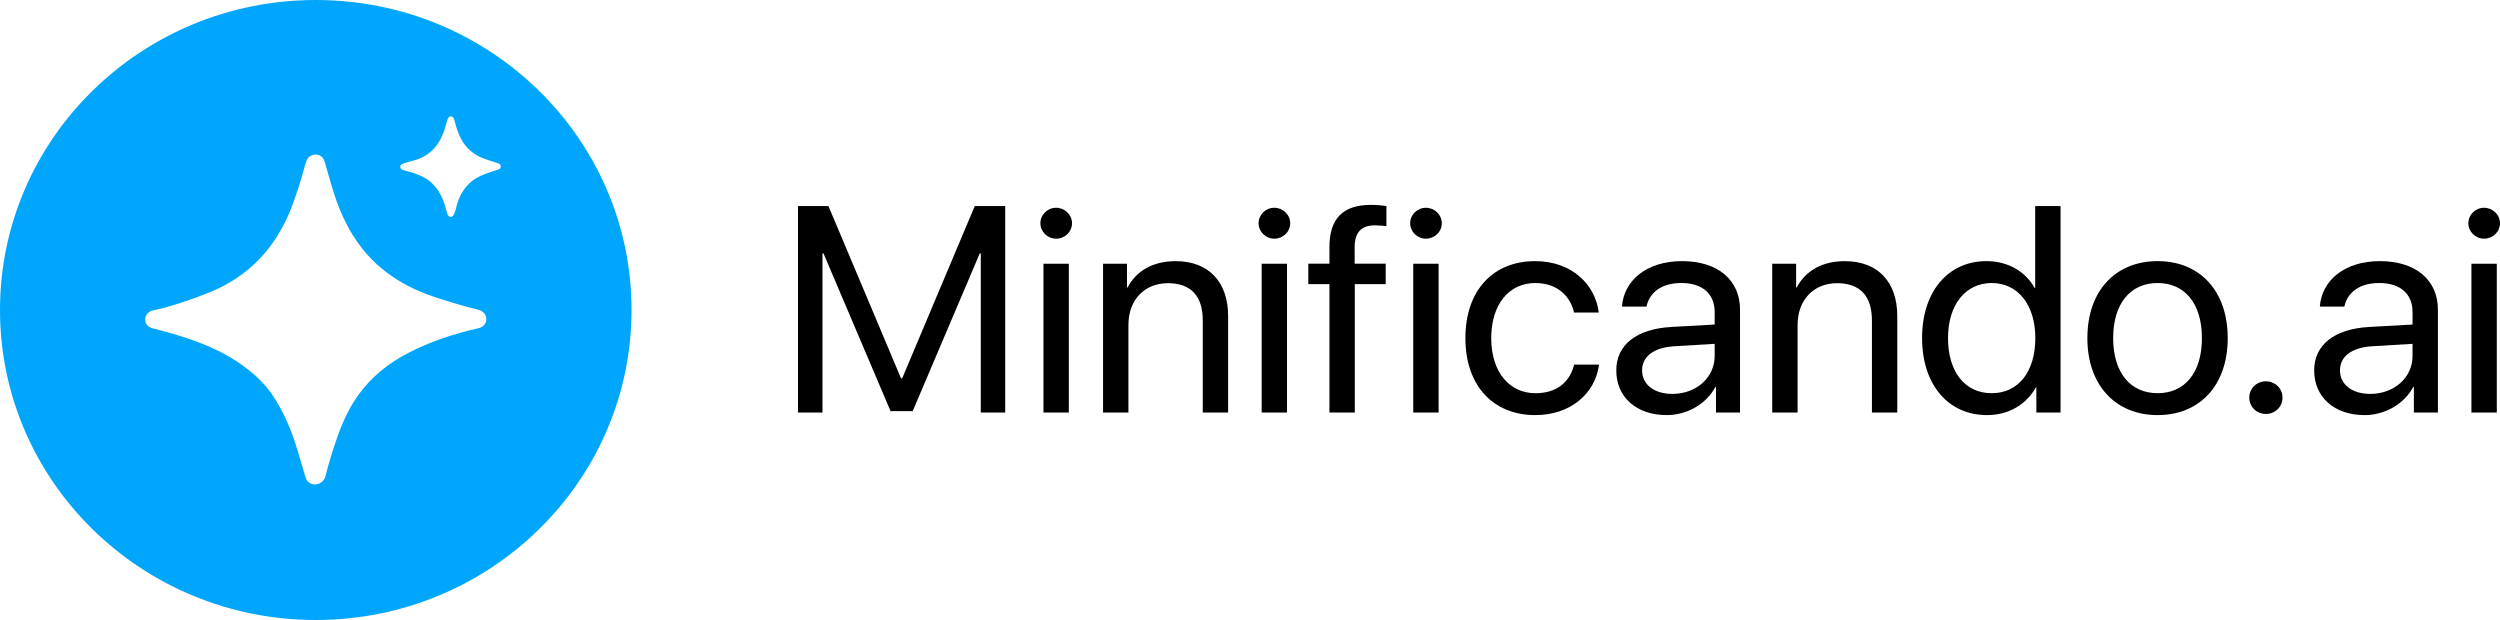 <svg width="250" height="62" viewBox="0 0 250 62" fill="none" xmlns="http://www.w3.org/2000/svg">
<g clip-path="url(#clip0_9039_119)">
<path d="M98.078 41.252V25.34H97.976L91.271 41.11H89.055L82.35 25.34H82.247V41.252H79.799V20.604H82.844L90.102 37.832H90.219L97.477 20.604H100.522V41.252H98.074H98.078Z" fill="black"/>
<path d="M104.04 22.322C104.04 21.463 104.754 20.777 105.613 20.777C106.472 20.777 107.202 21.465 107.202 22.322C107.202 23.18 106.487 23.868 105.613 23.868C104.739 23.868 104.04 23.166 104.04 22.322ZM104.346 26.372H106.883V41.254H104.346V26.372Z" fill="black"/>
<path d="M110.308 26.372H112.697V28.747H112.756C113.601 27.145 115.22 26.115 117.566 26.115C120.89 26.115 122.812 28.219 122.812 31.595V41.254H120.276V32.039C120.276 29.635 119.124 28.319 116.792 28.319C114.46 28.319 112.842 29.979 112.842 32.497V41.255H110.306V26.373L110.308 26.372Z" fill="black"/>
<path d="M125.859 22.322C125.859 21.463 126.574 20.777 127.433 20.777C128.291 20.777 129.021 21.465 129.021 22.322C129.021 23.18 128.306 23.868 127.433 23.868C126.559 23.868 125.859 23.166 125.859 22.322ZM126.166 26.372H128.702V41.254H126.166V26.372Z" fill="black"/>
<path d="M132.944 28.416H130.831V26.37H132.944V24.71C132.944 21.847 134.299 20.488 137.097 20.488C137.665 20.488 138.278 20.546 138.642 20.602V22.62C138.337 22.577 137.913 22.534 137.49 22.534C136.121 22.534 135.465 23.25 135.465 24.723V26.369H138.569V28.415H135.48V41.251H132.944V28.415V28.416Z" fill="black"/>
<path d="M141.018 22.322C141.018 21.463 141.733 20.777 142.592 20.777C143.45 20.777 144.18 21.465 144.18 22.322C144.18 23.18 143.465 23.868 142.592 23.868C141.718 23.868 141.018 23.166 141.018 22.322ZM141.325 26.372H143.861V41.254H141.325V26.372Z" fill="black"/>
<path d="M157.401 31.251C157.037 29.633 155.753 28.304 153.524 28.304C150.9 28.304 149.123 30.436 149.123 33.813C149.123 37.191 150.93 39.322 153.553 39.322C155.622 39.322 156.978 38.249 157.415 36.459H159.907C159.514 39.421 156.978 41.51 153.538 41.51C149.34 41.51 146.541 38.605 146.541 33.812C146.541 29.019 149.325 26.113 153.507 26.113C157.297 26.113 159.556 28.575 159.877 31.251H157.399H157.401Z" fill="black"/>
<path d="M161.628 37.045C161.628 34.499 163.625 32.896 167.123 32.696L171.467 32.453V31.208C171.467 29.39 170.242 28.302 168.143 28.302C166.19 28.302 164.966 29.204 164.645 30.663H162.197C162.372 28.087 164.617 26.113 168.202 26.113C171.787 26.113 174.003 28.003 174.003 30.964V41.252H171.598V38.691H171.539C170.635 40.395 168.711 41.51 166.671 41.51C163.654 41.51 161.628 39.722 161.628 37.045ZM171.467 35.6V34.383L167.414 34.627C165.374 34.756 164.209 35.643 164.209 37.045C164.209 38.448 165.418 39.391 167.241 39.391C169.632 39.391 171.468 37.746 171.468 35.6H171.467Z" fill="black"/>
<path d="M177.224 26.372H179.614V28.747H179.673C180.517 27.145 182.136 26.115 184.482 26.115C187.806 26.115 189.728 28.219 189.728 31.595V41.254H187.192V32.039C187.192 29.635 186.04 28.319 183.708 28.319C181.376 28.319 179.759 29.979 179.759 32.497V41.255H177.222V26.373L177.224 26.372Z" fill="black"/>
<path d="M192.207 33.812C192.207 29.147 194.816 26.113 198.636 26.113C200.808 26.113 202.556 27.158 203.46 28.789H203.519V20.604H206.055V41.252H203.636V38.734H203.592C202.615 40.451 200.88 41.51 198.695 41.51C194.833 41.51 192.209 38.477 192.209 33.812H192.207ZM194.802 33.812C194.802 37.189 196.494 39.32 199.175 39.32C201.857 39.32 203.533 37.145 203.533 33.812C203.533 30.479 201.784 28.302 199.175 28.302C196.566 28.302 194.802 30.448 194.802 33.812Z" fill="black"/>
<path d="M208.737 33.812C208.737 29.061 211.565 26.113 215.762 26.113C219.96 26.113 222.772 29.061 222.772 33.812C222.772 38.563 219.944 41.51 215.762 41.51C211.58 41.51 208.737 38.549 208.737 33.812ZM220.192 33.812C220.192 30.305 218.444 28.302 215.762 28.302C213.081 28.302 211.317 30.305 211.317 33.812C211.317 37.318 213.081 39.32 215.762 39.32C218.444 39.32 220.192 37.317 220.192 33.812Z" fill="black"/>
<path d="M224.929 39.764C224.929 38.848 225.658 38.133 226.59 38.133C227.523 38.133 228.251 38.848 228.251 39.764C228.251 40.679 227.523 41.395 226.59 41.395C225.658 41.395 224.929 40.679 224.929 39.764Z" fill="black"/>
<path d="M231.417 37.045C231.417 34.499 233.413 32.896 236.911 32.696L241.255 32.453V31.208C241.255 29.39 240.03 28.302 237.931 28.302C235.978 28.302 234.754 29.204 234.433 30.663H231.985C232.16 28.087 234.405 26.113 237.99 26.113C241.575 26.113 243.791 28.003 243.791 30.964V41.252H241.386V38.691H241.327C240.423 40.395 238.499 41.51 236.459 41.51C233.442 41.51 231.417 39.722 231.417 37.045ZM241.255 35.6V34.383L237.202 34.627C235.162 34.756 233.997 35.643 233.997 37.045C233.997 38.448 235.206 39.391 237.029 39.391C239.418 39.391 241.255 37.746 241.255 35.6Z" fill="black"/>
<path d="M246.836 22.322C246.836 21.463 247.551 20.777 248.41 20.777C249.268 20.777 249.998 21.465 249.998 22.322C249.998 23.18 249.284 23.868 248.41 23.868C247.536 23.868 246.836 23.166 246.836 22.322ZM247.143 26.372H249.68V41.254H247.143V26.372Z" fill="black"/>
<path d="M31.576 0C14.137 0 0 13.879 0 31C0 48.121 14.137 62 31.576 62C49.016 62 63.153 48.121 63.153 31C63.153 13.879 49.016 0 31.576 0ZM48.469 32.422C48.304 32.663 48.063 32.772 47.796 32.833C45.372 33.382 43.027 34.156 40.822 35.296C38.825 36.329 37.11 37.706 35.812 39.528C34.923 40.776 34.282 42.16 33.771 43.598C33.302 44.92 32.893 46.262 32.542 47.618C32.341 48.4 31.455 48.657 30.91 48.258C30.659 48.074 30.573 47.807 30.493 47.533C30.225 46.639 29.97 45.741 29.698 44.848C29.126 42.971 28.361 41.175 27.264 39.531C26.607 38.547 25.774 37.719 24.844 36.982C23.147 35.634 21.226 34.702 19.179 33.984C17.899 33.535 16.598 33.162 15.281 32.839C14.799 32.72 14.521 32.393 14.516 31.968C14.51 31.527 14.799 31.16 15.29 31.05C17.148 30.632 18.946 30.025 20.712 29.332C23.302 28.314 25.483 26.746 27.122 24.493C28.056 23.208 28.768 21.812 29.306 20.329C29.738 19.136 30.133 17.931 30.449 16.701C30.506 16.476 30.58 16.25 30.671 16.036C30.83 15.658 31.147 15.489 31.513 15.453C31.978 15.441 32.325 15.698 32.465 16.169C32.704 16.967 32.926 17.771 33.159 18.572C33.816 20.834 34.737 22.971 36.214 24.849C37.328 26.268 38.694 27.39 40.263 28.298C41.844 29.212 43.567 29.762 45.305 30.286C46.15 30.54 46.999 30.773 47.855 30.982C48.532 31.147 48.863 31.847 48.469 32.423V32.422ZM49.812 16.962C49.542 17.059 49.262 17.133 48.99 17.227C48.348 17.448 47.717 17.686 47.182 18.12C46.405 18.75 45.952 19.57 45.683 20.504C45.595 20.809 45.547 21.125 45.405 21.413C45.338 21.548 45.26 21.698 45.081 21.692C44.886 21.686 44.781 21.546 44.729 21.377C44.64 21.091 44.572 20.797 44.483 20.51C44.067 19.176 43.337 18.101 41.969 17.538C41.672 17.415 41.378 17.287 41.061 17.215C40.83 17.163 40.604 17.083 40.376 17.022C40.201 16.976 40.044 16.894 40.03 16.704C40.015 16.482 40.189 16.393 40.379 16.338C40.671 16.252 40.961 16.152 41.257 16.081C42.872 15.689 43.857 14.65 44.391 13.15C44.508 12.821 44.59 12.478 44.69 12.143C44.723 12.031 44.749 11.913 44.809 11.816C44.963 11.57 45.237 11.579 45.367 11.833C45.428 11.95 45.456 12.083 45.491 12.212C45.642 12.778 45.821 13.331 46.09 13.855C46.634 14.912 47.507 15.576 48.635 15.946C49.022 16.072 49.409 16.2 49.796 16.324C49.951 16.375 50.075 16.448 50.078 16.631C50.08 16.811 49.962 16.907 49.812 16.959V16.962Z" fill="#00A6FB"/>
</g>
<defs>
<clipPath id="clip0_9039_119">
<rect width="250" height="62" fill="white"/>
</clipPath>
</defs>
</svg>

